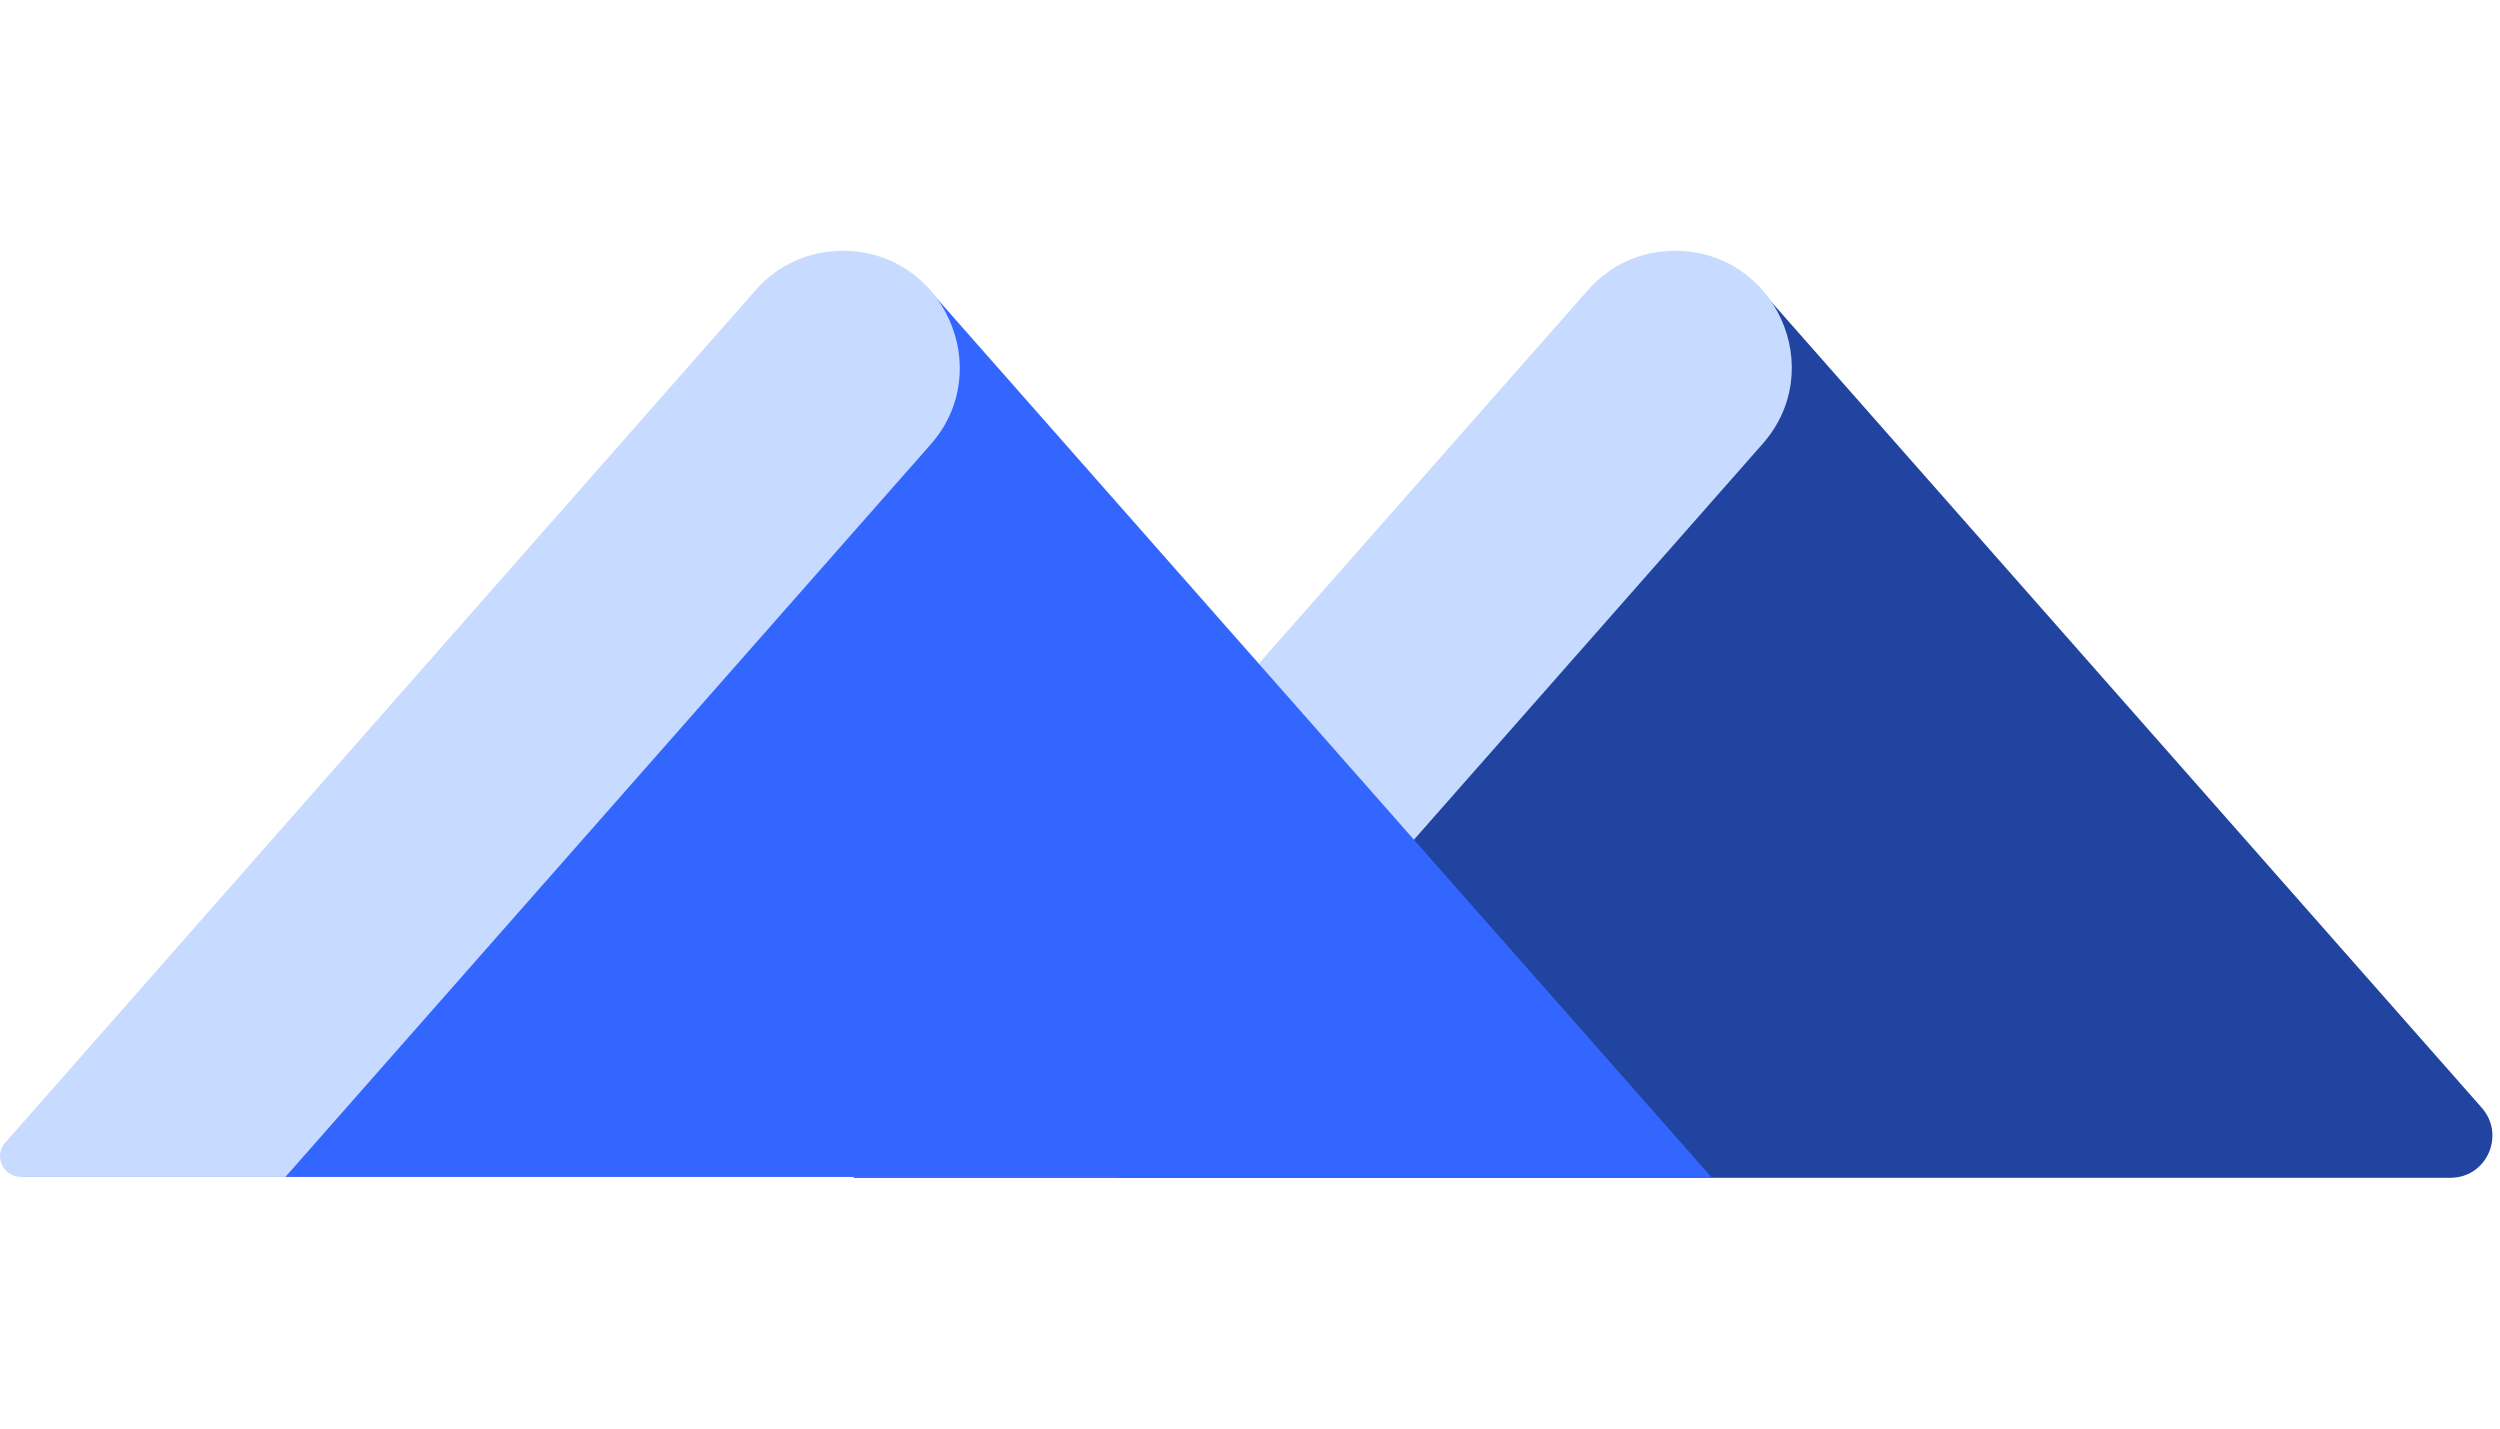 <svg width="70" height="40" viewBox="0 0 89 33" fill="none" xmlns="http://www.w3.org/2000/svg">
    <path d="M59.425 0L62.62 1.319L88.352 30.509C89.202 31.476 88.528 33 87.238 33H30.382L59.425 0Z"
        fill="#2044A0" />
    <path
        d="M28.711 32.971H39.76L62.737 6.887C65.111 4.22 63.206 0 59.631 0C58.429 0 57.315 0.498 56.524 1.407L28.711 32.971Z"
        fill="#C7DAFF" />
    <path d="M29.825 0L33.019 1.319L60.92 32.971H0.781L29.825 0Z" fill="#3366FF" />
    <path
        d="M0.752 32.971H10.16L33.137 6.887C35.481 4.22 33.577 0 30.001 0C28.799 0 27.686 0.498 26.895 1.407L0.196 31.74C-0.244 32.209 0.108 32.971 0.752 32.971Z"
        fill="#C7DAFF" />
</svg>